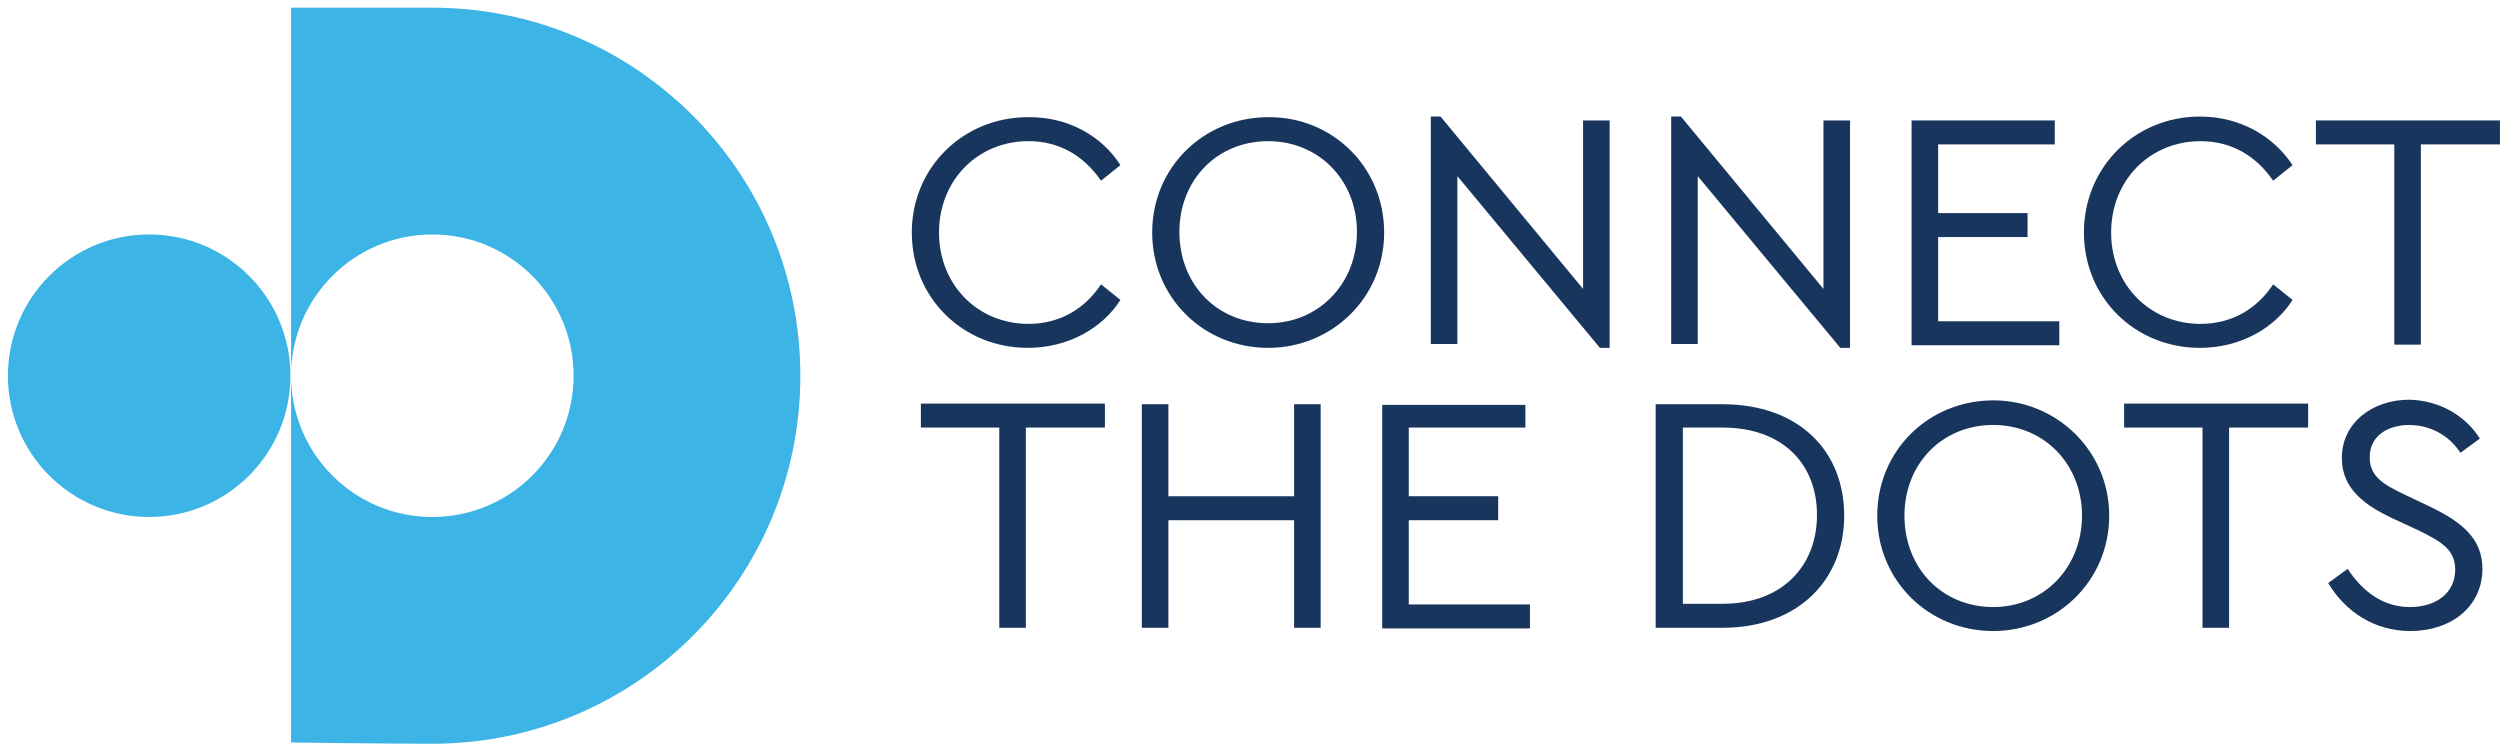 <svg width="130" height="39" viewBox="0 0 130 39" fill="none" xmlns="http://www.w3.org/2000/svg">
<path d="M22.481 0.4C19.887 0.4 15.136 0.4 15.136 0.4V19.538C15.136 15.461 18.438 12.192 22.481 12.192C26.558 12.192 29.826 15.494 29.826 19.538C29.826 23.614 26.524 26.883 22.481 26.883C18.404 26.883 15.136 23.581 15.136 19.538V38.608C15.136 38.608 19.887 38.675 22.481 38.675C33.06 38.675 41.618 30.117 41.618 19.538C41.618 8.958 33.06 0.4 22.481 0.4Z" fill="#3CB4E5"/>
<path d="M7.757 26.883C11.814 26.883 15.102 23.594 15.102 19.538C15.102 15.481 11.814 12.192 7.757 12.192C3.701 12.192 0.412 15.481 0.412 19.538C0.412 23.594 3.701 26.883 7.757 26.883Z" fill="#3CB4E5"/>
<path d="M58.263 8.587L57.252 9.395C56.376 8.115 55.096 7.34 53.479 7.34C50.851 7.34 48.829 9.362 48.829 12.091C48.829 14.82 50.851 16.842 53.479 16.842C55.096 16.842 56.41 16.067 57.252 14.786L58.263 15.595C57.32 17.078 55.534 18.088 53.445 18.088C50.076 18.088 47.414 15.494 47.414 12.091C47.414 8.688 50.109 6.094 53.445 6.094C55.568 6.06 57.32 7.104 58.263 8.587Z" fill="#18355E"/>
<path d="M71.976 12.091C71.976 15.494 69.247 18.089 65.945 18.089C62.576 18.089 59.914 15.461 59.914 12.091C59.914 8.688 62.609 6.094 65.945 6.094C69.281 6.06 71.976 8.688 71.976 12.091ZM61.329 12.058C61.329 14.787 63.283 16.808 65.945 16.808C68.573 16.808 70.561 14.753 70.561 12.058C70.561 9.362 68.573 7.341 65.945 7.341C63.283 7.341 61.329 9.362 61.329 12.058Z" fill="#18355E"/>
<path d="M83.702 6.263V18.089H83.196L75.784 9.16V17.887H74.402V6.061H74.908L82.32 15.023V6.263H83.702Z" fill="#18355E"/>
<path d="M96.202 6.263V18.089H95.696L88.284 9.16V17.887H86.902V6.061H87.408L94.82 15.023V6.263H96.202Z" fill="#18355E"/>
<path d="M106.848 7.509H100.784V11.081H105.433V12.327H100.784V16.707H107.084V17.954H99.402V6.263H106.848V7.509Z" fill="#18355E"/>
<path d="M119.213 8.588L118.203 9.396C117.327 8.116 116.046 7.341 114.429 7.341C111.801 7.341 109.779 9.362 109.779 12.092C109.779 14.821 111.801 16.842 114.429 16.842C116.046 16.842 117.36 16.067 118.203 14.787L119.213 15.596C118.27 17.078 116.484 18.089 114.395 18.089C111.026 18.089 108.364 15.495 108.364 12.092C108.364 8.689 111.026 6.061 114.395 6.061C116.518 6.061 118.236 7.105 119.213 8.588Z" fill="#18355E"/>
<path d="M129.996 7.509H125.885V17.921H124.504V7.509H120.427V6.263H129.996V7.509Z" fill="#18355E"/>
<path d="M57.455 22.233H53.344V32.645H51.963V22.233H47.886V20.987H57.455V22.233Z" fill="#18355E"/>
<path d="M68.674 32.645H67.293V27.052H60.756V32.645H59.375V21.02H60.756V25.805H67.293V21.02H68.674V32.645Z" fill="#18355E"/>
<path d="M79.321 22.233H73.256V25.804H77.906V27.051H73.256V31.431H79.557V32.678H71.875V21.054H79.321V22.233Z" fill="#18355E"/>
<path d="M95.898 26.816C95.898 30.151 93.506 32.645 89.564 32.645H86.094V21.02H89.564C93.54 21.02 95.898 23.446 95.898 26.816ZM87.509 22.233V31.398H89.564C92.698 31.398 94.483 29.41 94.483 26.782C94.483 24.12 92.698 22.233 89.564 22.233H87.509Z" fill="#18355E"/>
<path d="M109.679 26.815C109.679 30.218 106.95 32.813 103.648 32.813C100.279 32.813 97.617 30.184 97.617 26.815C97.617 23.412 100.313 20.818 103.648 20.818C106.95 20.818 109.679 23.446 109.679 26.815ZM99.032 26.815C99.032 29.544 100.986 31.566 103.648 31.566C106.276 31.566 108.264 29.511 108.264 26.815C108.264 24.12 106.276 22.098 103.648 22.098C100.986 22.098 99.032 24.12 99.032 26.815Z" fill="#18355E"/>
<path d="M120.023 22.233H115.912V32.645H114.531V22.233H110.454V20.987H120.023V22.233Z" fill="#18355E"/>
<path d="M128.952 22.806L127.941 23.547C127.334 22.604 126.323 22.099 125.279 22.099C124.201 22.099 123.224 22.638 123.224 23.783C123.224 24.828 124.032 25.232 125.077 25.738L126.357 26.344C128.042 27.153 129.086 28.029 129.086 29.578C129.086 31.533 127.469 32.813 125.346 32.813C123.493 32.813 121.977 31.836 121.067 30.32L122.078 29.578C122.786 30.657 123.83 31.566 125.313 31.566C126.694 31.566 127.671 30.825 127.671 29.612C127.671 28.534 126.863 28.13 125.717 27.557L124.403 26.951C123.055 26.31 121.775 25.468 121.775 23.817C121.775 21.964 123.392 20.785 125.279 20.785C126.896 20.818 128.244 21.661 128.952 22.806Z" fill="#18355E"/>
</svg>
